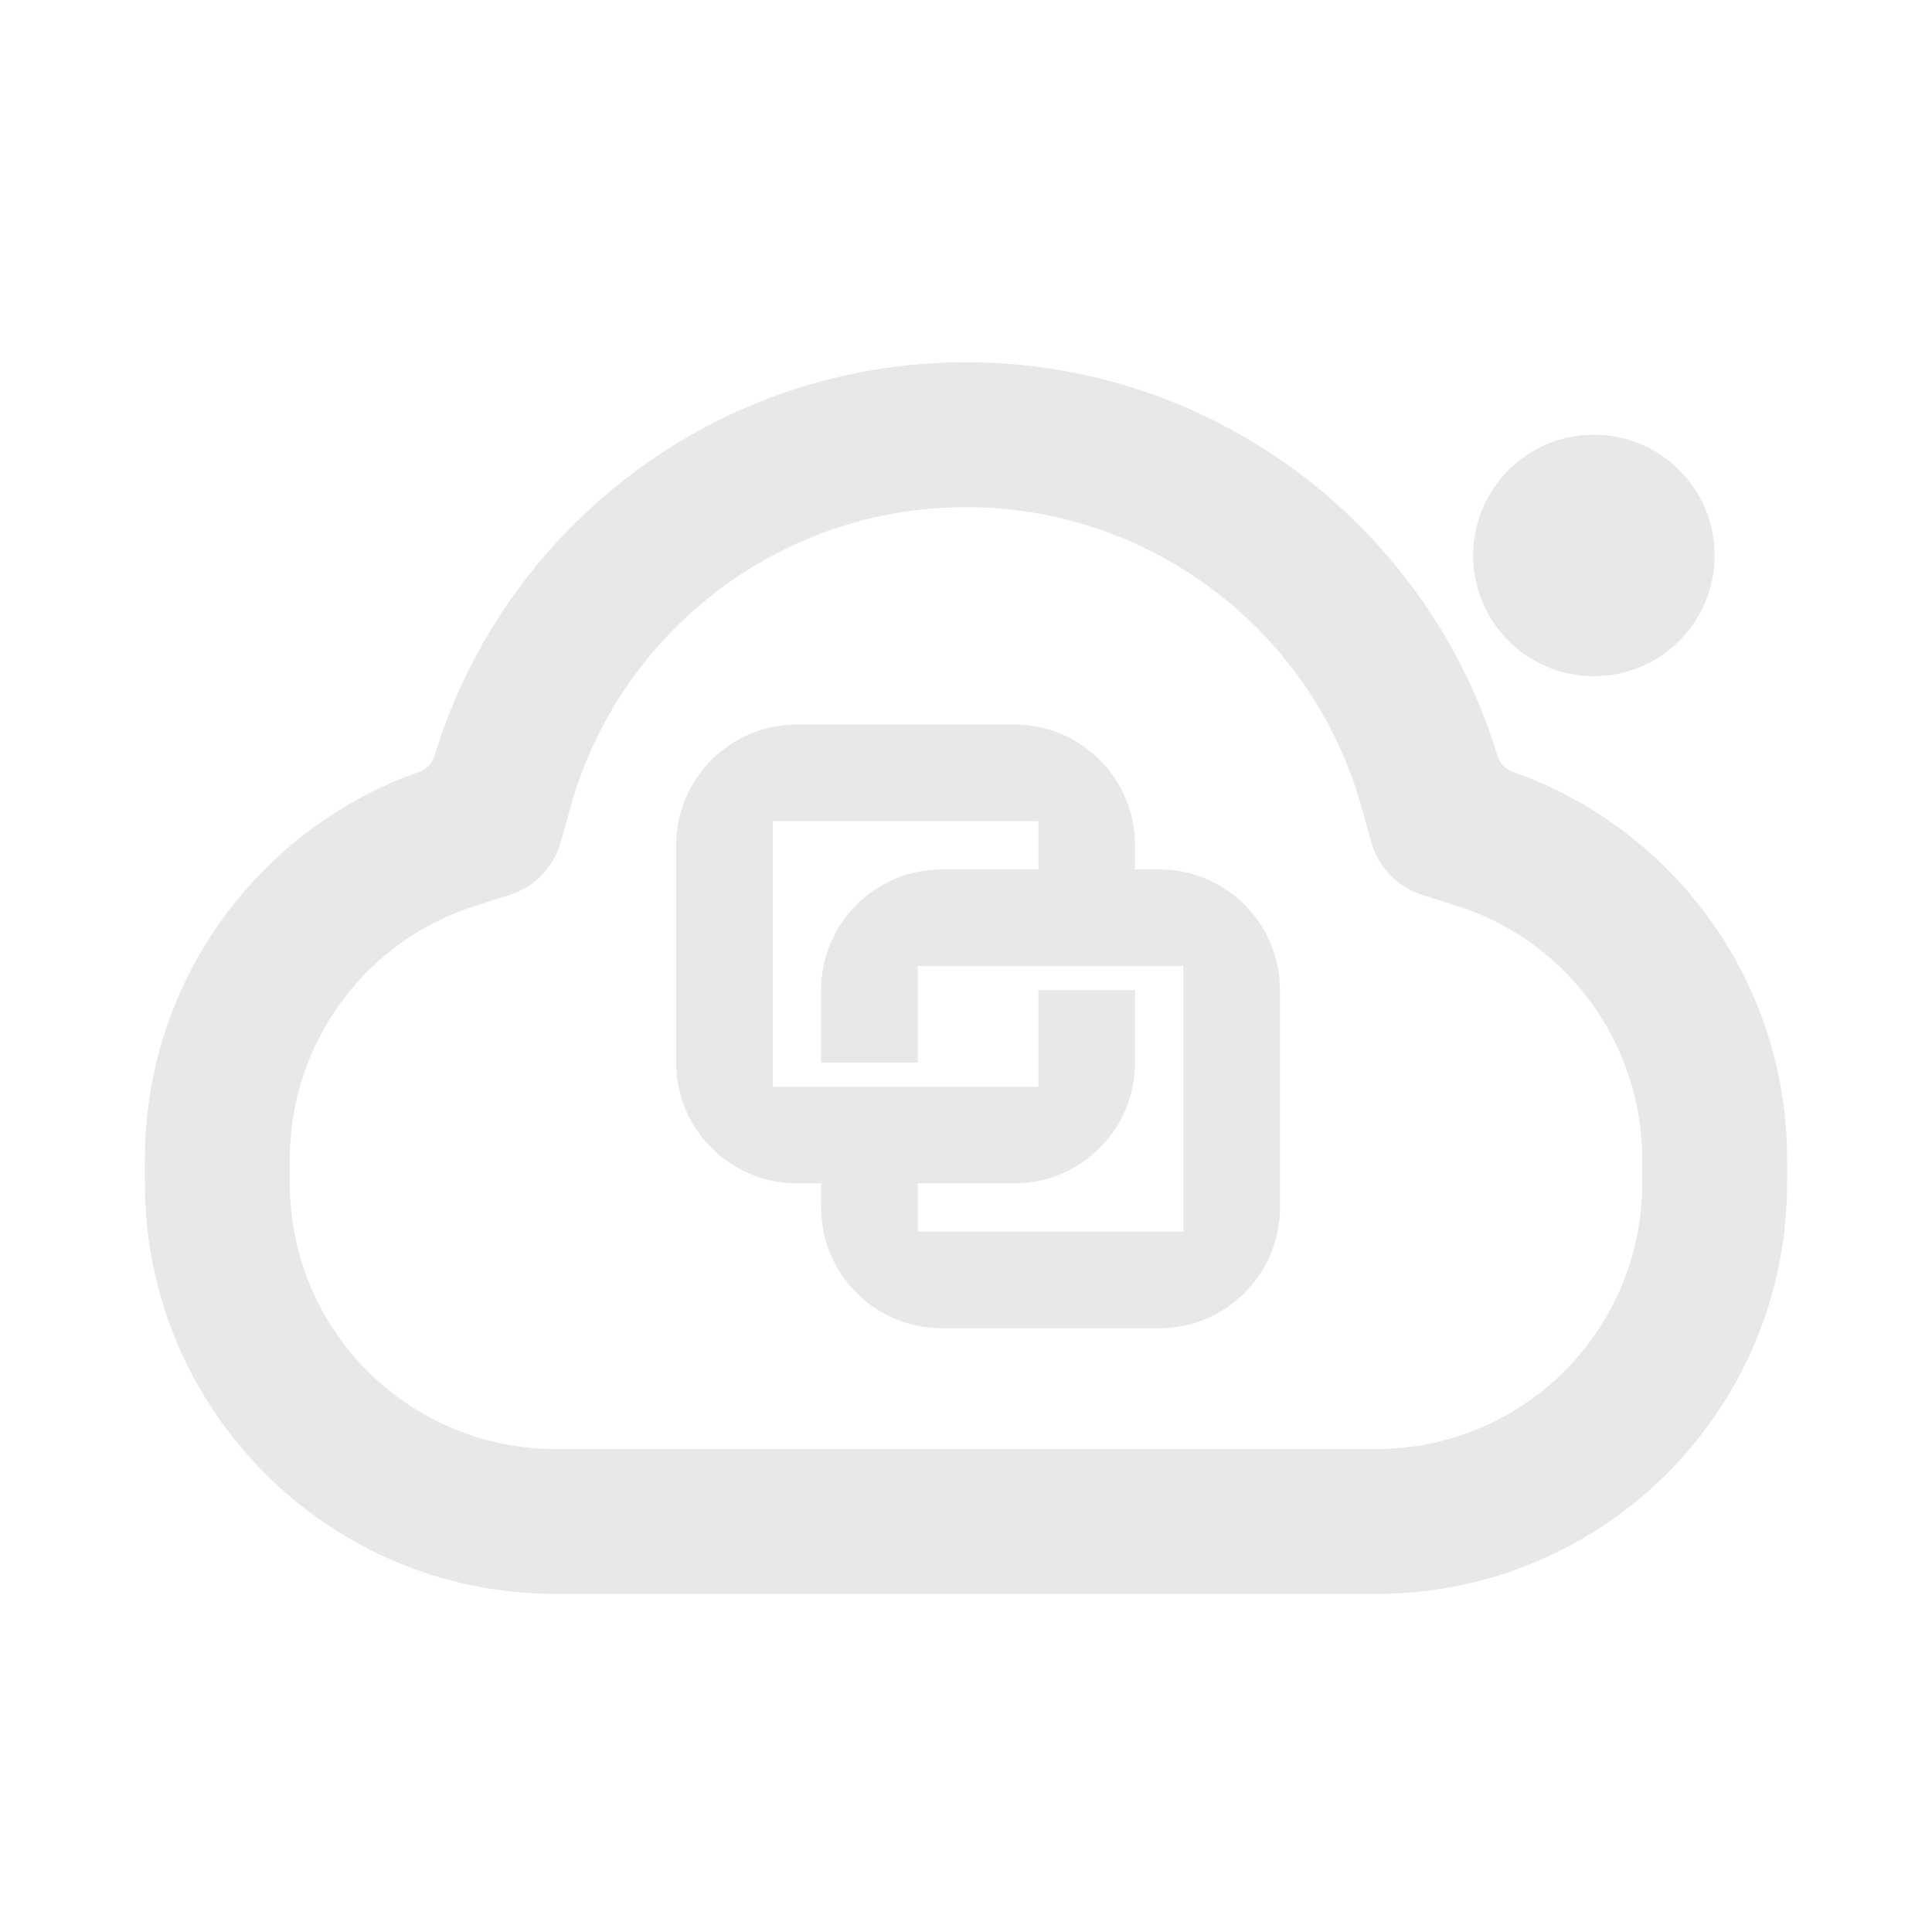 <?xml version="1.0" encoding="UTF-8"?>
<svg width="56px" height="56px" viewBox="0 0 56 56" version="1.1" xmlns="http://www.w3.org/2000/svg" xmlns:xlink="http://www.w3.org/1999/xlink">
    <title>编组 2备份</title>
    <g id="页面-1" stroke="none" stroke-width="1" fill="none" fill-rule="evenodd">
        <g id="Project_Requests_No-Project" transform="translate(-752, -354)">
            <g id="编组-2备份" transform="translate(752, 354)">
                <rect id="矩形" x="0" y="0" width="56" height="56"></rect>
                <path d="M28,10.5 C35.094,10.5 41.117,15.089 43.262,21.46 L43.363,21.771 L43.406,21.912 C43.471,22.127 43.635,22.299 43.847,22.372 L44.115,22.468 C48.606,24.169 51.8,28.512 51.8,33.6 L51.8,34.3 C51.8,40.872 46.472,46.2 39.9,46.2 L16.1,46.2 C9.528,46.2 4.2,40.872 4.2,34.3 L4.2,33.6 C4.2,28.59 7.295,24.304 11.678,22.549 L11.977,22.434 L12.153,22.371 C12.366,22.298 12.53,22.127 12.594,21.911 L12.659,21.701 C14.731,15.205 20.816,10.5 28,10.5 Z M28,14.7 C22.712,14.7 18.108,18.181 16.607,23.149 L16.538,23.387 L16.253,24.407 C16.05,25.134 15.494,25.71 14.774,25.939 L13.765,26.259 C10.663,27.245 8.492,30.099 8.403,33.389 L8.4,33.6 L8.4,34.3 C8.4,38.485 11.739,41.89 15.898,41.997 L16.1,42 L39.9,42 C44.085,42 47.49,38.661 47.597,34.502 L47.6,34.3 L47.6,33.6 C47.6,30.292 45.494,27.389 42.433,26.325 L42.236,26.26 L41.227,25.94 C40.507,25.711 39.951,25.135 39.747,24.408 L39.462,23.388 C38.039,18.293 33.372,14.7 28,14.7 Z M29.4,21 C31.333,21 32.9,22.567 32.9,24.5 L32.9,25.2 L33.6,25.2 C35.533,25.2 37.1,26.767 37.1,28.7 L37.1,35 C37.1,36.933 35.533,38.5 33.6,38.5 L27.3,38.5 C25.367,38.5 23.8,36.933 23.8,35 L23.8,34.3 L23.1,34.3 C21.167,34.3 19.6,32.733 19.6,30.8 L19.6,24.5 C19.6,22.567 21.167,21 23.1,21 L29.4,21 Z M30.1,23.8 L22.4,23.8 L22.4,31.5 L30.1,31.5 L30.1,28.7 L32.9,28.7 L32.9,30.8 C32.9,32.733 31.333,34.3 29.4,34.3 L26.6,34.3 L26.6,35.7 L34.3,35.7 L34.3,28 L26.6,28 L26.6,30.8 L23.8,30.8 L23.8,28.7 C23.8,26.767 25.367,25.2 27.3,25.2 L30.1,25.2 L30.1,23.8 Z M46.2,12.6 C48.133,12.6 49.7,14.167 49.7,16.1 C49.7,18.033 48.133,19.6 46.2,19.6 C44.267,19.6 42.7,18.033 42.7,16.1 C42.7,14.167 44.267,12.6 46.2,12.6 Z" id="形状结合" fill="#E8E8E8" fill-rule="nonzero"></path>
            </g>
        </g>
    </g>
</svg>